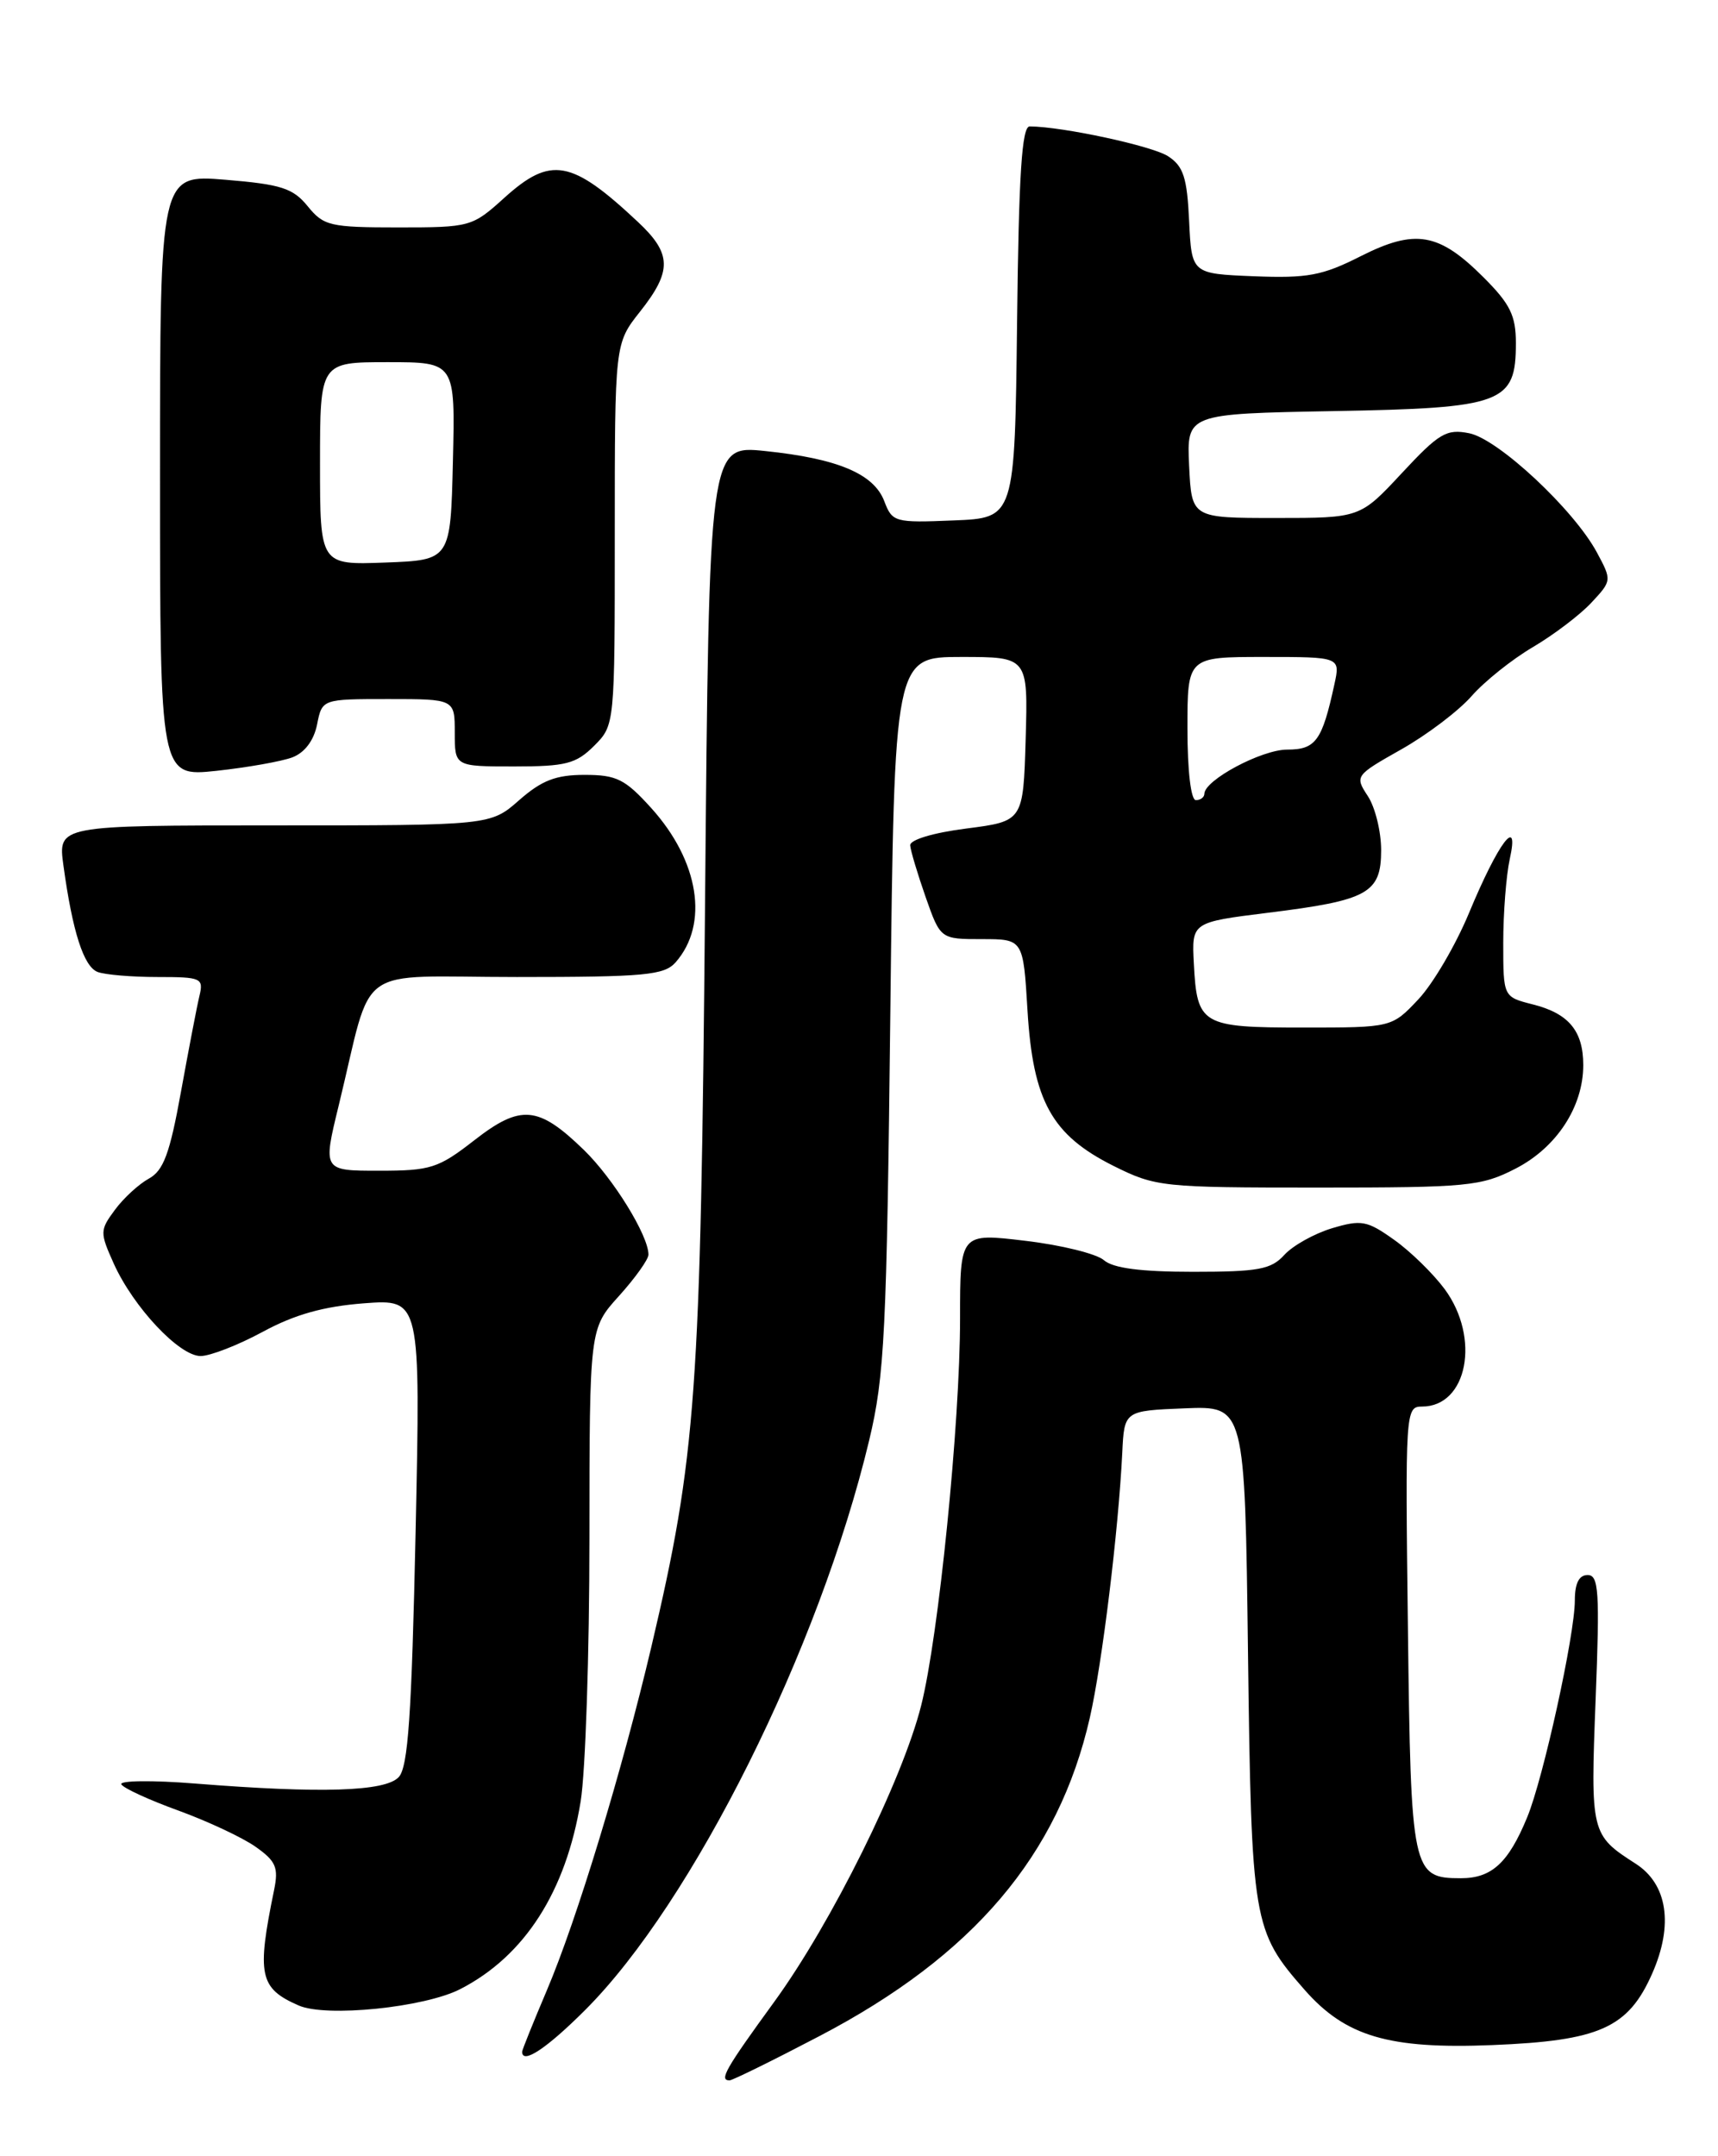 <?xml version="1.0" encoding="UTF-8" standalone="no"?>
<!DOCTYPE svg PUBLIC "-//W3C//DTD SVG 1.1//EN" "http://www.w3.org/Graphics/SVG/1.1/DTD/svg11.dtd" >
<svg xmlns="http://www.w3.org/2000/svg" xmlns:xlink="http://www.w3.org/1999/xlink" version="1.1" viewBox="0 0 204 256">
 <g >
 <path fill="currentColor"
d=" M 97.29 241.75 C 115.58 232.19 125.68 220.29 129.41 203.94 C 130.88 197.47 132.80 181.81 133.26 172.50 C 133.50 167.50 133.50 167.50 140.66 167.21 C 147.82 166.92 147.82 166.92 148.19 196.21 C 148.60 228.32 148.76 229.24 154.92 236.26 C 159.78 241.79 164.93 243.31 177.20 242.81 C 189.93 242.30 193.33 240.78 196.18 234.33 C 198.74 228.54 198.01 223.69 194.20 221.26 C 188.91 217.87 188.85 217.62 189.47 201.75 C 189.97 188.95 189.84 187.00 188.52 187.00 C 187.50 187.00 187.00 187.98 187.00 190.02 C 187.00 194.09 183.26 211.13 181.34 215.77 C 179.11 221.18 177.13 223.00 173.47 223.00 C 167.68 223.00 167.53 222.31 167.18 193.35 C 166.86 167.55 166.89 167.00 168.85 167.00 C 174.25 167.00 175.82 158.85 171.54 153.05 C 170.18 151.22 167.49 148.58 165.54 147.20 C 162.33 144.91 161.65 144.79 158.16 145.83 C 156.05 146.47 153.51 147.89 152.51 148.99 C 150.94 150.72 149.43 151.00 141.67 151.00 C 135.44 151.00 132.17 150.57 131.08 149.62 C 130.21 148.86 126.01 147.82 121.75 147.32 C 114.00 146.39 114.00 146.39 114.00 156.57 C 114.00 168.97 111.45 194.32 109.38 202.50 C 107.14 211.37 98.74 228.31 91.96 237.64 C 86.12 245.67 85.36 247.00 86.63 247.00 C 86.97 247.00 91.77 244.64 97.29 241.75 Z  M 69.50 238.63 C 82.28 225.85 97.28 195.76 103.21 171.00 C 105.04 163.35 105.29 158.27 105.72 120.25 C 106.20 78.00 106.20 78.00 114.14 78.00 C 122.07 78.00 122.07 78.00 121.79 87.75 C 121.50 97.50 121.50 97.50 114.75 98.37 C 110.81 98.87 108.03 99.71 108.08 100.37 C 108.12 100.99 108.95 103.75 109.91 106.50 C 111.67 111.50 111.67 111.50 116.59 111.50 C 121.50 111.50 121.50 111.50 122.01 120.00 C 122.66 130.74 124.90 134.77 132.23 138.43 C 137.23 140.92 137.98 141.00 156.48 141.00 C 174.32 141.00 175.87 140.85 179.96 138.75 C 184.83 136.25 188.00 131.41 188.00 126.46 C 188.00 122.40 186.27 120.32 182.00 119.25 C 178.50 118.36 178.50 118.36 178.50 111.93 C 178.50 108.39 178.85 103.93 179.27 102.01 C 180.46 96.65 177.92 100.00 174.43 108.41 C 172.85 112.21 170.15 116.82 168.41 118.66 C 165.26 122.00 165.26 122.00 154.75 122.00 C 142.66 122.00 142.14 121.69 141.76 114.41 C 141.50 109.50 141.50 109.50 150.58 108.37 C 162.46 106.90 164.00 106.05 164.00 100.93 C 164.00 98.73 163.29 95.84 162.42 94.52 C 160.86 92.14 160.91 92.07 166.38 88.98 C 169.43 87.26 173.18 84.42 174.73 82.66 C 176.27 80.90 179.55 78.28 182.02 76.83 C 184.48 75.38 187.61 73.01 188.96 71.56 C 191.40 68.95 191.40 68.90 189.62 65.59 C 186.88 60.50 177.91 52.13 174.46 51.44 C 171.76 50.90 170.88 51.42 166.46 56.17 C 161.50 61.50 161.50 61.50 151.50 61.50 C 141.50 61.50 141.50 61.50 141.20 55.31 C 140.91 49.13 140.91 49.13 158.35 48.81 C 178.49 48.45 180.00 47.89 180.00 40.73 C 180.00 37.47 179.32 36.09 176.18 32.95 C 170.86 27.62 168.06 27.14 161.57 30.42 C 157.01 32.73 155.27 33.05 148.89 32.80 C 141.50 32.50 141.50 32.50 141.20 26.24 C 140.96 21.08 140.52 19.73 138.70 18.55 C 136.83 17.33 126.18 15.03 122.27 15.01 C 121.34 15.00 120.97 20.64 120.77 38.25 C 120.50 61.50 120.50 61.50 113.24 61.79 C 106.23 62.08 105.95 62.00 105.00 59.50 C 103.76 56.25 99.46 54.44 90.85 53.55 C 84.20 52.86 84.20 52.86 83.72 107.18 C 83.20 165.63 82.68 172.82 77.35 195.50 C 73.86 210.30 68.50 227.93 64.93 236.32 C 63.32 240.11 62.00 243.39 62.00 243.60 C 62.00 245.15 64.92 243.21 69.50 238.63 Z  M 54.66 236.16 C 62.31 232.23 67.21 224.57 68.95 213.87 C 69.52 210.37 69.99 196.30 69.99 182.62 C 70.00 157.74 70.00 157.74 73.50 153.87 C 75.42 151.74 77.00 149.53 77.00 148.96 C 77.00 146.69 72.82 139.92 69.33 136.53 C 63.91 131.27 61.83 131.09 56.31 135.39 C 52.04 138.71 51.14 139.00 45.00 139.00 C 38.33 139.00 38.33 139.00 40.22 131.25 C 44.41 114.07 41.74 116.00 61.38 116.00 C 76.61 116.00 78.87 115.79 80.23 114.25 C 84.20 109.72 83.02 102.24 77.33 95.94 C 74.22 92.50 73.21 92.00 69.42 92.00 C 66.01 92.00 64.33 92.65 61.65 95.00 C 58.24 98.00 58.24 98.00 32.56 98.00 C 6.88 98.00 6.88 98.00 7.53 102.75 C 8.61 110.64 9.94 114.76 11.59 115.40 C 12.46 115.73 15.65 116.00 18.69 116.00 C 23.91 116.00 24.19 116.12 23.68 118.25 C 23.38 119.49 22.40 124.61 21.49 129.62 C 20.16 136.97 19.42 138.98 17.67 139.94 C 16.48 140.59 14.66 142.26 13.64 143.65 C 11.85 146.07 11.85 146.33 13.51 150.03 C 15.85 155.21 21.29 161.00 23.82 161.00 C 24.95 161.00 28.27 159.71 31.19 158.13 C 34.99 156.07 38.42 155.11 43.22 154.74 C 49.94 154.24 49.94 154.24 49.35 181.87 C 48.88 203.66 48.46 209.82 47.34 211.00 C 45.73 212.71 38.12 212.95 23.20 211.76 C 18.08 211.35 14.13 211.40 14.41 211.86 C 14.70 212.33 17.76 213.73 21.22 214.98 C 24.67 216.24 28.78 218.16 30.34 219.26 C 32.77 220.97 33.09 221.73 32.55 224.38 C 30.47 234.49 30.80 236.07 35.47 238.11 C 38.72 239.54 50.41 238.35 54.66 236.16 Z  M 34.72 89.92 C 36.18 89.36 37.27 87.92 37.65 86.02 C 38.25 83.00 38.25 83.00 46.12 83.00 C 54.00 83.00 54.00 83.00 54.00 87.00 C 54.00 91.00 54.00 91.00 61.05 91.00 C 67.19 91.00 68.40 90.69 70.55 88.55 C 73.00 86.09 73.00 86.09 73.00 63.44 C 73.00 40.79 73.00 40.79 76.00 37.00 C 79.82 32.17 79.78 30.12 75.75 26.35 C 67.85 18.94 65.40 18.50 59.87 23.50 C 56.07 26.94 55.83 27.00 47.28 27.00 C 39.19 27.00 38.43 26.82 36.54 24.49 C 34.79 22.34 33.40 21.89 26.75 21.34 C 19.00 20.71 19.00 20.71 19.00 56.47 C 19.00 92.23 19.00 92.23 25.70 91.52 C 29.39 91.12 33.45 90.40 34.72 89.92 Z  M 141.00 86.50 C 141.00 78.00 141.00 78.00 150.08 78.00 C 159.16 78.00 159.16 78.00 158.45 81.25 C 156.99 87.96 156.24 89.00 152.84 89.00 C 149.81 89.00 143.02 92.62 143.01 94.25 C 143.00 94.66 142.55 95.00 142.00 95.00 C 141.41 95.00 141.00 91.50 141.00 86.50 Z  M 38.00 55.04 C 38.00 43.00 38.00 43.00 46.03 43.00 C 54.06 43.00 54.06 43.00 53.78 54.75 C 53.50 66.50 53.50 66.50 45.75 66.79 C 38.00 67.08 38.00 67.08 38.00 55.04 Z "/>
</g>
</svg>